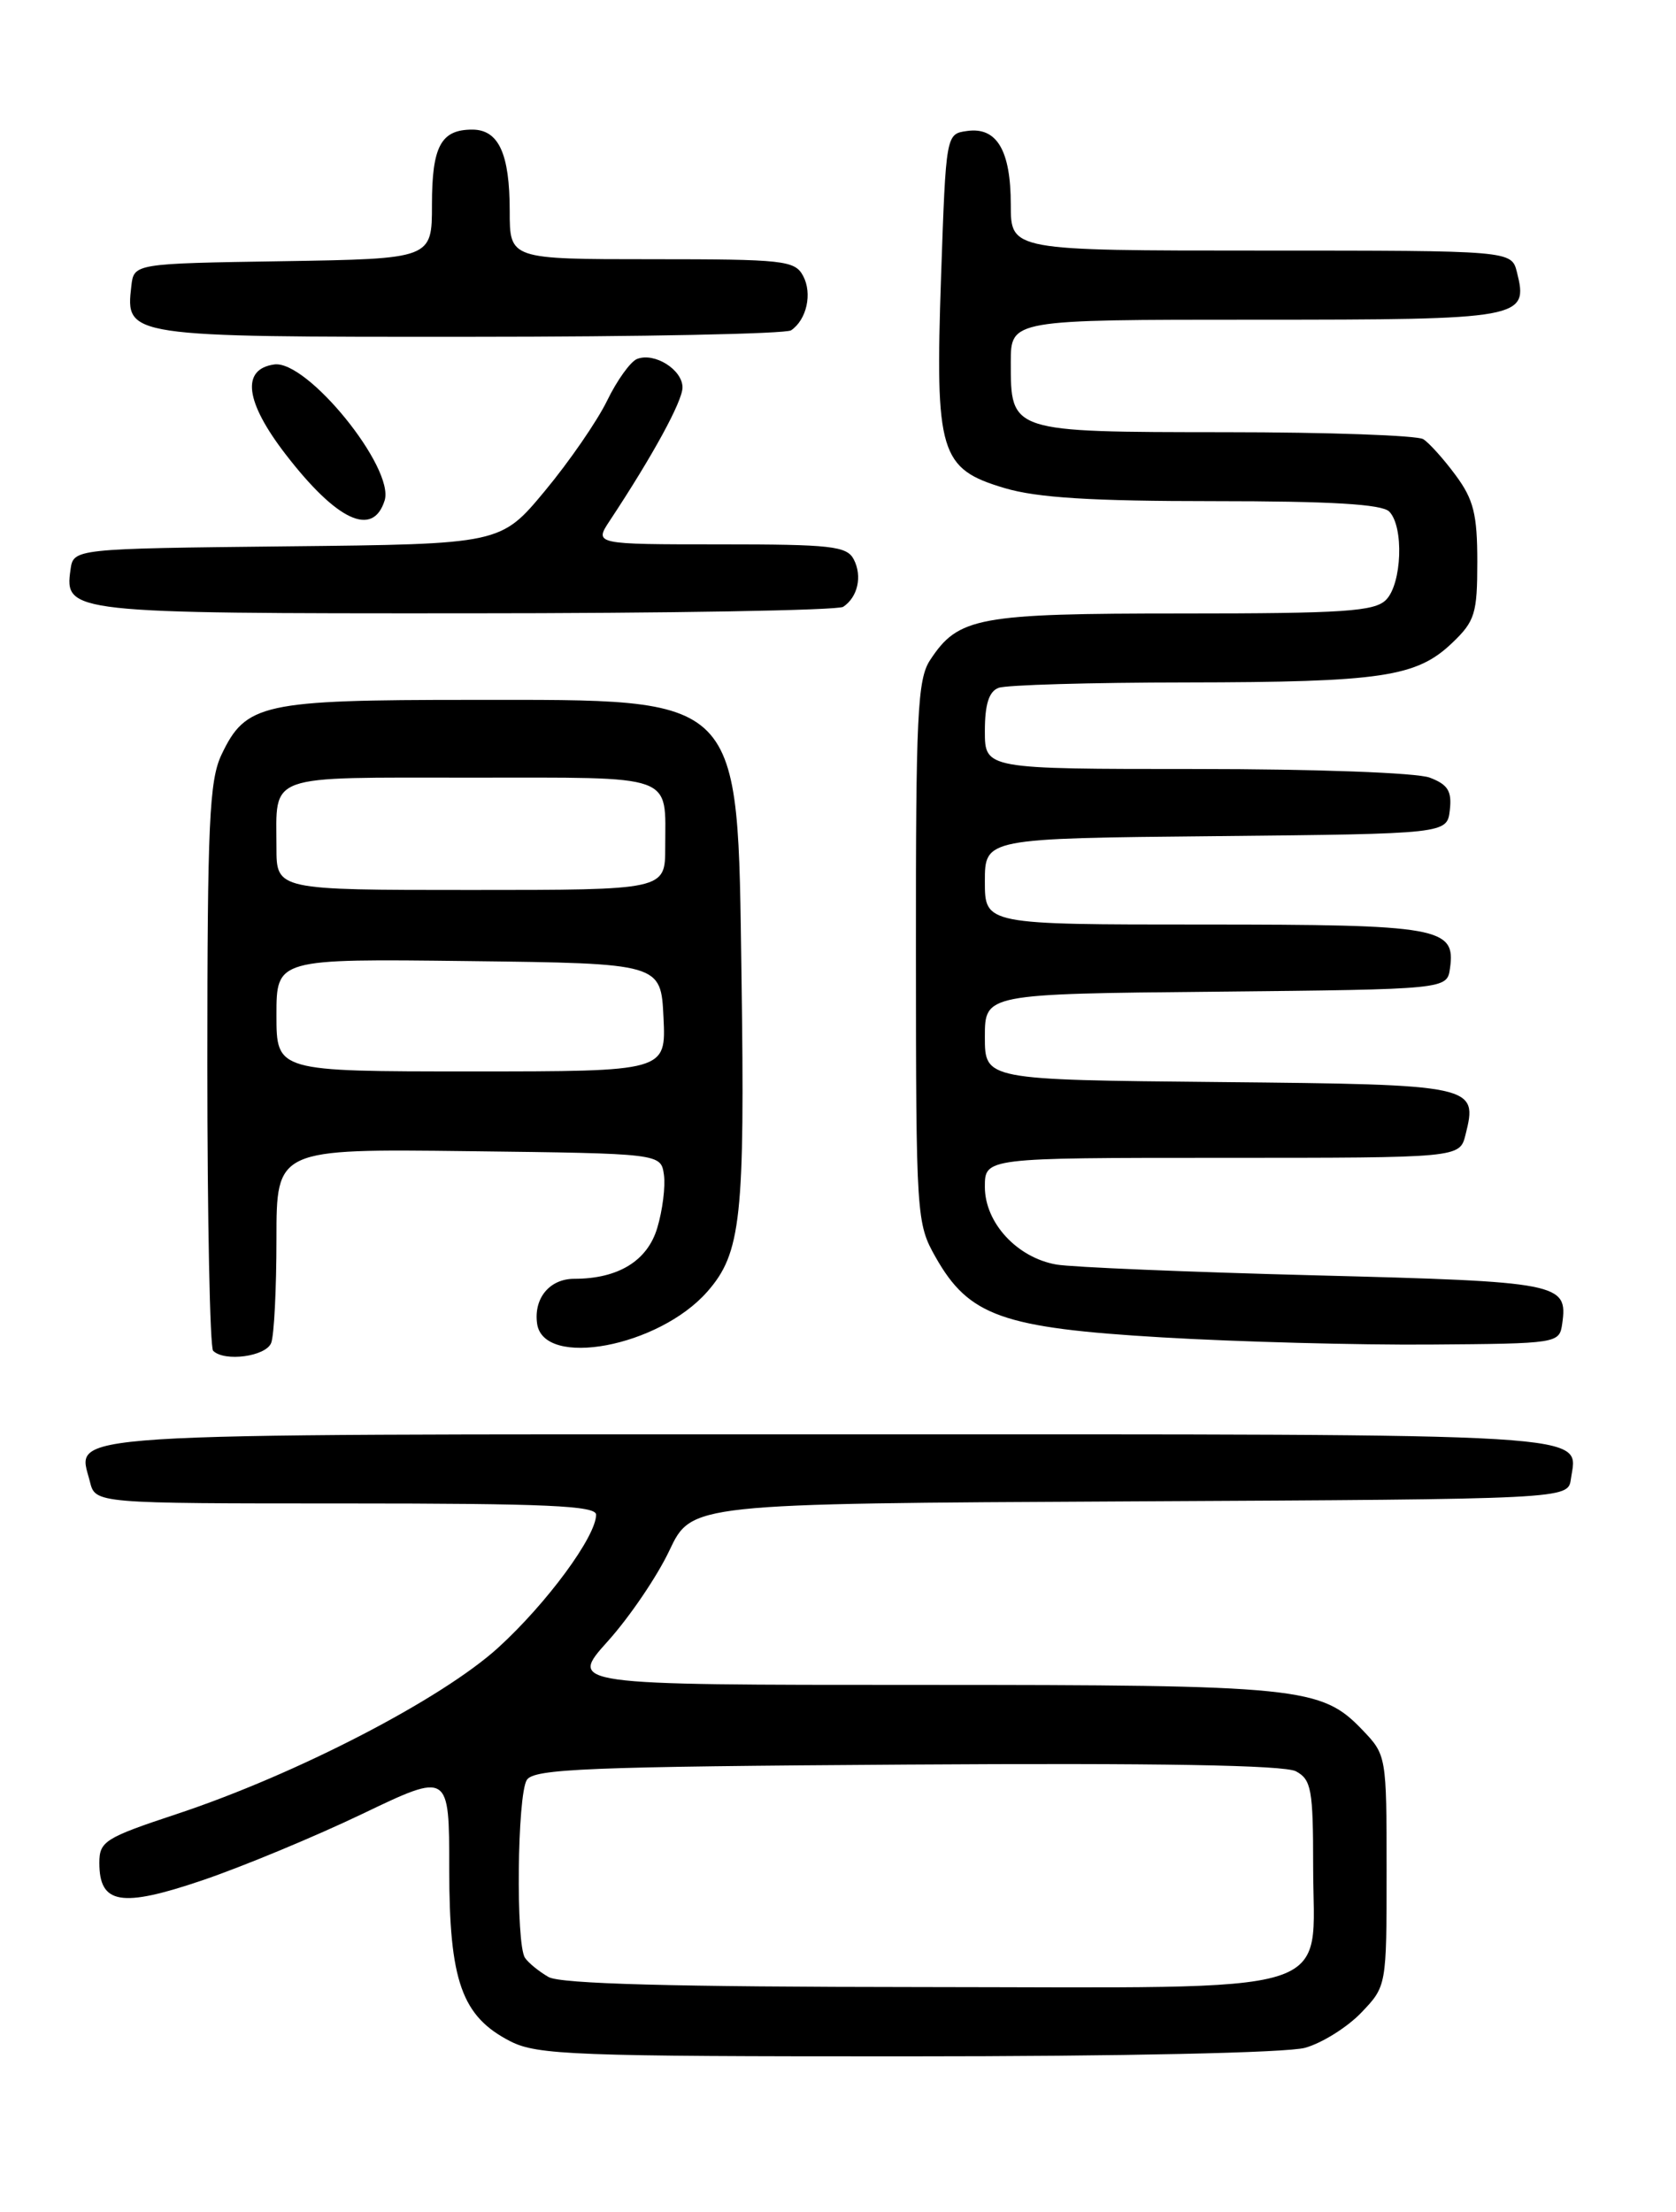 <?xml version="1.0" encoding="UTF-8" standalone="no"?>
<!DOCTYPE svg PUBLIC "-//W3C//DTD SVG 1.1//EN" "http://www.w3.org/Graphics/SVG/1.1/DTD/svg11.dtd" >
<svg xmlns="http://www.w3.org/2000/svg" xmlns:xlink="http://www.w3.org/1999/xlink" version="1.1" viewBox="0 0 194 256">
 <g >
 <path fill="currentColor"
d=" M 151.06 237.00 C 153.01 236.46 155.94 234.63 157.56 232.94 C 160.50 229.87 160.50 229.87 160.50 216.50 C 160.50 203.22 160.48 203.11 157.70 200.21 C 152.94 195.24 150.56 195.00 106.54 195.00 C 65.81 195.00 65.81 195.00 70.36 189.94 C 72.86 187.16 76.07 182.44 77.48 179.45 C 80.05 174.02 80.05 174.02 130.77 173.76 C 181.50 173.50 181.50 173.50 181.83 171.19 C 182.60 165.76 186.59 166.00 96.00 166.00 C 4.75 166.00 8.96 165.73 10.41 171.49 C 11.04 174.00 11.04 174.00 40.02 174.00 C 63.18 174.00 69.00 174.26 69.00 175.30 C 69.00 177.81 63.31 185.54 57.69 190.67 C 51.14 196.64 34.33 205.34 20.50 209.93 C 12.14 212.70 11.50 213.10 11.50 215.60 C 11.50 220.39 14.02 220.81 23.47 217.60 C 28.14 216.01 36.47 212.55 41.98 209.91 C 52.00 205.11 52.00 205.11 52.00 216.32 C 52.00 229.28 53.45 233.37 59.08 236.25 C 62.18 237.83 66.50 238.00 105.00 237.99 C 129.91 237.99 148.97 237.58 151.06 237.00 Z  M 31.39 155.42 C 31.73 154.55 32.00 149.14 32.00 143.40 C 32.00 132.96 32.00 132.96 54.25 133.23 C 76.50 133.50 76.50 133.50 76.85 135.96 C 77.04 137.31 76.69 140.08 76.08 142.11 C 74.94 145.93 71.56 148.00 66.47 148.00 C 63.62 148.00 61.76 150.25 62.17 153.19 C 62.91 158.39 76.26 155.88 81.87 149.49 C 85.79 145.03 86.23 140.94 85.83 113.00 C 85.35 80.07 86.26 81.00 54.55 81.00 C 30.36 81.00 28.45 81.42 25.63 87.36 C 24.23 90.33 24.00 95.29 24.00 123.23 C 24.00 141.07 24.30 155.97 24.67 156.33 C 25.98 157.64 30.79 156.99 31.39 155.42 Z  M 180.83 153.19 C 181.49 148.50 180.63 148.33 152.25 147.60 C 137.54 147.22 124.05 146.66 122.28 146.35 C 117.72 145.55 114.00 141.52 114.00 137.36 C 114.00 134.00 114.00 134.00 141.48 134.00 C 168.96 134.00 168.96 134.00 169.63 131.35 C 171.08 125.58 170.81 125.52 141.14 125.23 C 114.00 124.97 114.00 124.97 114.00 120.00 C 114.00 115.03 114.00 115.03 140.75 114.77 C 167.50 114.50 167.50 114.50 167.84 112.06 C 168.51 107.33 166.66 107.00 139.31 107.00 C 114.00 107.00 114.00 107.00 114.00 102.02 C 114.00 97.03 114.00 97.03 140.75 96.77 C 167.50 96.50 167.50 96.50 167.82 93.75 C 168.07 91.56 167.60 90.80 165.50 90.00 C 164.01 89.43 152.31 89.00 138.43 89.00 C 114.00 89.00 114.00 89.00 114.00 84.61 C 114.00 81.52 114.47 80.03 115.58 79.61 C 116.45 79.27 126.24 78.99 137.33 78.98 C 159.97 78.95 163.98 78.35 168.11 74.39 C 170.73 71.89 171.00 71.00 171.00 65.01 C 171.00 59.52 170.57 57.81 168.50 55.01 C 167.13 53.15 165.44 51.27 164.75 50.83 C 164.06 50.39 153.74 50.02 141.82 50.02 C 116.87 50.00 117.00 50.04 117.00 41.93 C 117.00 37.00 117.00 37.00 145.38 37.00 C 176.24 37.00 176.94 36.87 175.59 31.51 C 174.96 29.00 174.96 29.00 145.98 29.00 C 117.00 29.00 117.00 29.00 117.00 23.69 C 117.00 17.40 115.38 14.67 111.94 15.16 C 109.50 15.50 109.50 15.50 108.93 32.00 C 108.23 52.45 108.78 54.26 116.29 56.49 C 120.04 57.61 126.37 58.00 140.48 58.00 C 154.02 58.00 159.95 58.35 160.80 59.20 C 162.52 60.92 162.28 67.58 160.43 69.43 C 159.10 70.76 155.53 71.00 136.88 71.00 C 113.15 71.00 110.93 71.41 107.65 76.41 C 106.20 78.62 106.00 82.82 106.02 110.21 C 106.03 140.86 106.08 141.58 108.30 145.50 C 112.16 152.32 116.04 153.69 134.50 154.78 C 143.30 155.30 157.25 155.67 165.50 155.61 C 180.36 155.50 180.50 155.48 180.83 153.19 Z  M 97.60 70.23 C 99.29 69.11 99.83 66.69 98.83 64.75 C 98.03 63.20 96.23 63.00 83.35 63.00 C 68.77 63.00 68.77 63.00 70.59 60.25 C 75.55 52.75 79.00 46.44 79.00 44.84 C 79.00 42.79 75.78 40.76 73.75 41.54 C 72.99 41.83 71.42 44.01 70.27 46.38 C 69.12 48.74 65.88 53.44 63.07 56.82 C 57.96 62.97 57.96 62.97 33.23 63.23 C 8.50 63.50 8.50 63.50 8.16 65.94 C 7.45 70.93 8.11 71.00 53.94 70.98 C 77.35 70.98 97.00 70.64 97.60 70.23 Z  M 44.52 57.93 C 45.71 54.17 35.55 41.64 31.74 42.18 C 27.89 42.73 28.37 46.50 33.07 52.59 C 39.00 60.28 43.16 62.22 44.52 57.93 Z  M 91.57 38.23 C 93.38 37.00 94.05 33.96 92.96 31.93 C 92.01 30.14 90.70 30.00 75.46 30.00 C 59.00 30.00 59.00 30.00 59.00 24.43 C 59.00 17.78 57.72 15.00 54.66 15.00 C 51.04 15.00 50.00 16.94 50.00 23.68 C 50.00 29.95 50.00 29.95 32.75 30.23 C 15.50 30.50 15.50 30.50 15.20 33.12 C 14.52 38.98 14.67 39.00 54.32 38.98 C 74.22 38.98 90.98 38.64 91.57 38.23 Z  M 63.50 228.81 C 62.40 228.18 61.17 227.18 60.77 226.59 C 59.69 225.00 59.87 207.76 60.98 206.00 C 61.79 204.71 68.01 204.46 104.97 204.22 C 134.05 204.03 148.66 204.28 150.01 205.00 C 151.79 205.96 152.00 207.11 152.00 216.00 C 152.00 231.25 156.05 230.01 106.56 229.97 C 77.84 229.95 64.90 229.60 63.50 228.81 Z  M 32.00 117.48 C 32.00 110.96 32.00 110.96 54.25 111.23 C 76.50 111.50 76.50 111.50 76.80 117.75 C 77.10 124.00 77.10 124.00 54.55 124.00 C 32.00 124.00 32.00 124.00 32.00 117.48 Z  M 32.00 98.08 C 32.00 89.47 30.54 90.00 54.50 90.00 C 78.46 90.00 77.00 89.47 77.00 98.08 C 77.00 103.00 77.00 103.00 54.50 103.00 C 32.00 103.00 32.00 103.00 32.00 98.08 Z "/>
</g>
</svg>